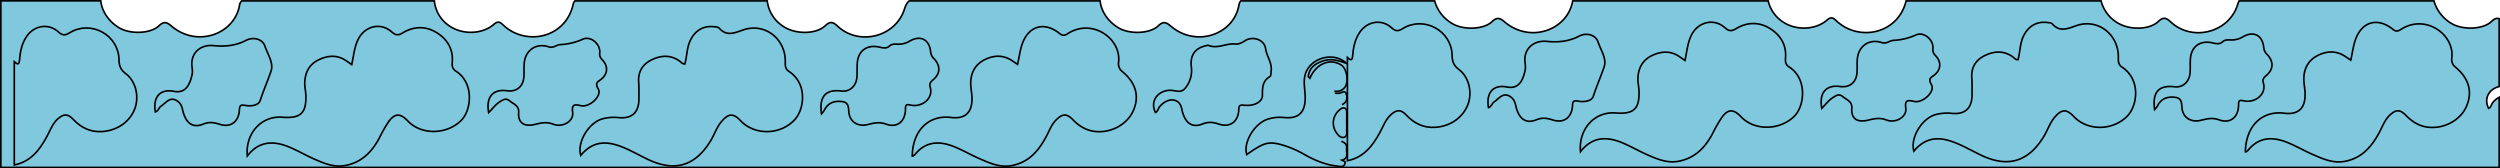 <svg id="fill_color" data-name="fill color" xmlns="http://www.w3.org/2000/svg" viewBox="0 0 1501 101"><defs><style>.cls-1{fill:#7fc8de;stroke:#000;stroke-miterlimit:10;}</style></defs><path class="cls-1" d="M1410.14,193.45V152.72c-1.43-.52-2.77-.12-4.7,1.72-5,4.78-17.12,5.09-23.63,1.29A22.89,22.89,0,0,1,1371,142H1254a17.32,17.32,0,0,0-.93,2.39c-5.26,16.67-27.12,22.25-40,10.37-2.85-2.63-4.47-3.3-7.64-.33-5.21,4.89-16.44,5.13-23.59,1.24A21.56,21.56,0,0,1,1171.13,142H1054.06c-4.9,20.19-28.83,24.67-42.18,11.67-2-1.93-3.28-1.88-5.4-.06-6.7,5.75-17.93,6.26-25.64,1.49a20.63,20.63,0,0,1-9.57-13.1H853.88l-.06.3c-3.13,17.23-25.41,25.37-40.79,12.34-3-2.59-4.64-2.91-7.68-.08-5.06,4.72-17.16,5-23.65,1.14A22.82,22.82,0,0,1,771,142H654.61a5.27,5.27,0,0,0-1.16,2.73c-3.12,17.41-25.44,25.39-40.74,12.55-2.93-2.45-4.53-3.26-7.68-.26-5,4.78-17.12,5.09-23.63,1.29-6.29-3.67-10.59-9.83-11.25-16.31H455.55c-1.27,1-2.13,2.57-2.88,4.94-5.26,16.67-27.12,22.25-40,10.37-2.85-2.63-4.46-3.3-7.64-.33-5.21,4.88-16.44,5.13-23.58,1.24A21.2,21.2,0,0,1,370.29,142H254.82a4.79,4.79,0,0,0-1.11,2.33c-4.77,20.38-28.84,24.94-42.24,11.89-2-1.93-3.28-1.88-5.4-.06-6.7,5.74-17.92,6.26-25.64,1.49a20.43,20.43,0,0,1-10-15.65H54.74a4.79,4.79,0,0,0-1.33,2.85C50.28,162,28,170.19,12.62,157.16c-3-2.59-4.64-2.92-7.68-.09-5.06,4.72-17.16,5-23.65,1.15-6.23-3.69-10.48-9.82-11.14-16.25h-60V242h1500V199.9a11.8,11.8,0,0,0-3.82,3.1c-.93,1.11-1,2.85-2.55,3.52C1400.56,199.79,1404.82,194.66,1410.14,193.45Z" transform="translate(90.36 -141.47)"/><path class="cls-1" d="M-9.2,206.12c-2.74,8.13-10.52,13.75-19.79,14.34-7,.44-12.62-2.26-17.34-7.26-3.33-3.53-5.77-3.54-9.33-.33-3.22,2.89-4.56,6.9-6.54,10.55-4.4,8.11-9.76,15.17-19.58,17.1v-62c1.62,1.36,2.87,2.44,3.15-1.07.4-5,1.37-9.88,4.31-14.17,4.53-6.6,13.13-8,19-2.66,2.41,2.17,3.91,2.3,6.77.54,12.76-7.87,29.44,1.28,29.64,16.19.05,3.67,1,6.08,4.08,8.37C-8.94,190.13-6.81,199-9.2,206.12Z" transform="translate(90.36 -141.47)"/><path class="cls-1" d="M53.41,207c-.26,7.4-5,11.29-11.85,9.1-3.55-1.13-6.26-1.58-9.93-.1-7.69,3.1-11-2.6-12.31-8.41-.45-2-1-3.72-2.71-5.08-4.74-3.74-7.24.74-10.35,2.76-1.19.76-1.36,2.65-3.33,3.4-1.6-8.93,2.84-14,11.1-12.37,7.22,1.38,9.65-4.1,11-10.35a14.64,14.64,0,0,0-.13-4.47C23.94,173.35,30,168,38,168.87c6.53.67,13.27.08,19.32-3.15,4.11-2.19,9.89-1.07,11.41,3.53,1.61,4.86,5.32,10.05,3.65,14.9-2,5.9-4.57,11.65-6.51,17.67-1,3-5.51,3.59-9.14,2.92C54.92,204.41,53.5,204.32,53.41,207Z" transform="translate(90.36 -141.47)"/><path class="cls-1" d="M186.57,213.74c-8.57,8.58-23.8,9-32,.44-4.72-4.93-8-4.83-11.87.76a91.22,91.22,0,0,0-5.4,9.55c-4.45,8.31-10.58,14.48-20.23,16.34-6.78,1.3-12.8-1.25-18.75-3.86-5-2.2-9.79-5-14.84-7.13-9.31-3.9-18.15-4-25.35,5.27-1.26-13.5,8.4-24.25,21-23.26,11.1.86,14.6-2.49,14.12-13.55-.1-2.33-.68-4.64-.63-7,.14-6.31,2.7-11.3,8.64-14.06,5.64-2.62,11.22-2.87,16.55.92.91.66,1.85,1.28,3,2.11,1.21-5.42,1.56-10.56,3.93-15.28,4-7.89,13.38-10.25,20-4.43,2.39,2.11,3.89,2.35,6.78.61,6.41-3.88,13.51-4.17,20-.28s10.31,9.88,9.66,17.9c-.18,2.31,0,4,2.3,5.48C194.3,191.22,192.86,207.42,186.57,213.74Z" transform="translate(90.36 -141.47)"/><path class="cls-1" d="M253.47,209.19c.6,4.91-5.9,9.11-11.75,6.83-4.22-1.64-7.62-.6-11.32.24-6.22,1.4-9.78-1.11-9.35-7.24.3-4.16-3-5-5.3-6.9s-3.63-1-5.87.37c-2.62,1.62-4.3,4-6.84,6.58-1.76-9.42,2.66-14.27,11-13.11,5.46.76,9.48-2.22,10.08-7.76.31-2.8,0-5.66.23-8.48.57-8,7.06-12.61,14.69-10.14,2.94.95,4.69-1.18,6.91-1.32A37.3,37.3,0,0,0,259.6,165c4.66-2.14,10.61,2.88,10.13,8.24-.21,2.31.63,3.17,1.86,4.54,3.33,3.68,2.86,8.23-1,11.28-2,1.55-3.93,2.13-1.76,5.83,2.42,4.12-5.27,11.36-10.58,10C253.73,203.77,252.94,204.79,253.47,209.19Z" transform="translate(90.36 -141.47)"/><path class="cls-1" d="M386.67,213.47c-8.62,9.13-24,9.37-32.35.5-4.31-4.56-7.18-4.51-11.35.32-3,3.45-4.32,7.86-6.66,11.69-9.18,15.09-21.39,18.85-37.36,11.34-3.61-1.7-7.11-3.63-10.71-5.37-10.44-5-20.77-8.18-29.91,2.82-2.37-8.1,5-19.91,13.26-22a26.5,26.5,0,0,1,9.38-.7c8.11.84,12.24-3.07,12.27-11.15,0-3.33.1-6.68-.14-10-.45-6.24,2.24-10.77,7.62-13.44,5.66-2.81,11.48-3.27,17,.7.9.65,1.58,1.78,3.1,1.68,1.32-4.58,1.14-9.53,3.22-14,2.87-6.1,8-9.13,14.45-8.32,1,.13,2.28.15,2.84.76,4.64,5.18,9.13,3,14.68,1.09C369.1,155,381.5,165,381.12,178.84c-.07,2.32.08,4.1,2.26,5.55C394.83,192.05,392.41,207.4,386.67,213.47Z" transform="translate(90.36 -141.47)"/><path class="cls-1" d="M453.28,206.77c.05,7.44-4.83,11.73-11.65,9.23-4.25-1.56-7.64-.55-11.32.32-5.18,1.22-9.81-1.29-10.84-6.32-.6-3,.35-6.91-4.05-7.51-4.58-.63-8.64.55-10.87,5.21a14.39,14.39,0,0,1-1.69,2.08c-1.51-10.5,2.62-14.84,12-13.66,4.76.6,8.73-2.76,9.25-8.09.29-3,0-6,.26-9,.7-7.34,6-10.87,13.14-9.3,2,.44,4.27,1.13,6.18-.63,1.35-1.25,3-1.18,4.72-1.1a13.05,13.05,0,0,0,7.48-1.89c6.62-3.78,11.86-.81,12.53,6.75a6.27,6.27,0,0,0,2,3.85c4.06,4.32,3.85,9-.6,12.72-1.4,1.19-2.33,2.4-1.73,4.25,2.11,6.49-4.37,12.26-11.47,10.94C454.64,204.27,453.25,203.65,453.28,206.77Z" transform="translate(90.36 -141.47)"/><path class="cls-1" d="M589.9,208.27c-3.9,8.44-14.06,13.51-23.7,12-5-.79-9-3.4-12.4-6.92-3.6-3.67-6-3.71-9.68-.25-3.16,2.94-4.48,7-6.45,10.6-4.59,8.5-10.48,15.34-20.69,17.2-7,1.29-13.09-1.49-19.17-4.13-5.18-2.26-10.1-5.14-15.33-7.24-8.73-3.51-17-3.35-23.5,4.7a5.29,5.29,0,0,1-1.16.92c-.11.08-.31,0-.47,0,.31-16.09,10.55-24.76,23.24-23.16,8.63,1.09,12.82-3,12.62-11.74-.08-3.15-.85-6.3-.75-9.43.21-6.12,3-10.92,8.62-13.63s11.23-2.77,16.56.93c.92.64,1.87,1.26,2.94,2,1-4.31,1.46-8.46,2.82-12.3,3.9-10.91,13.34-13.51,22.36-6.28,1.75,1.41,2.92,1.43,4.79.22,14.85-9.66,32.34,2.92,30.7,17a5.93,5.93,0,0,0,2.26,5.7C591.8,191.32,593.92,199.57,589.9,208.27Z" transform="translate(90.36 -141.47)"/><path class="cls-1" d="M653.41,207c-.14,7.27-5,11.26-11.89,9-3.58-1.18-6.29-1.53-9.92-.08-7.64,3.05-11-2.6-12.28-8.42-.45-2.05-.93-3.82-2.73-5.06-3-2.06-7.51-.75-10.68,3.06-.93,1.11-1,2.84-2.55,3.52-3.72-7.81,2.61-13.46,9-13.34,3.16.06,6.43,2,9.08-1.49a16.55,16.55,0,0,0,3.48-12.54c-.84-6.95,2.21-11.31,8.8-12.72.49-.11,1.07-.37,1.46-.21,5.46,2.26,10.6-1.37,16-.81,2.18.23,4.07-.76,6-2,4.62-2.93,11.52-.73,12.3,4.68.68,4.74,4.08,8.69,3.33,13.7-.17,1.15.1,2.66-.85,3.25-4.43,2.7-4.38,6.76-4.37,11.29,0,3.86-5,6.37-10.39,5.86C655.29,204.62,653.47,203.92,653.41,207Z" transform="translate(90.36 -141.47)"/><path class="cls-1" d="M711.24,188.17c-2.72-1.1-4.25,0-5.27,2.08-1.21,2.52-.29,4.52,1.81,6.09,1.72,1.29,3.71,1.15,5.73,1.13,1.53,0,3.74-2.43,4.53.67.64,2.51.25,4.9-2.72,6.18" transform="translate(90.36 -141.47)"/><path class="cls-1" d="M715,226.34c2.31.79,3.38,2,3.17,4.33-.25,2.58,1.3,6-2.88,6.94l2,1c-.17,3.79-3.09,2.78-5.06,2.56-6.87-.8-13.14-3.43-19.15-6.78a58.86,58.86,0,0,0-15.64-6.44c-6.7-1.51-9.57-.49-19.23,6.31-2.34-7.39,4.92-19.26,13.25-21.44a23.93,23.93,0,0,1,8.87-.81c8.91,1,13-2.93,12.95-11.92,0-4.61-1.28-9.18,0-13.86,2.76-9.82,16.92-14.27,25-6.59-5.25-2.05-9.73-3.07-14.13-1.64-4.57,1.49-8.5,4-9,9.52l.94.95c3.68-8.7,12-12.26,18.74-8,3.66,2.29,4.88,10.72,1.92,13.8a5.83,5.83,0,0,1-5.91,1.83" transform="translate(90.36 -141.47)"/><path class="cls-1" d="M716.81,223.83c-2.23.73-3.62-1.09-4.8-2.71a10.07,10.07,0,0,1,1.63-13.43c1-.81,2.07-1.88,3.51-1.2,1.27.59,1,2,1.05,3.08.07,1.81,0,3.63,0,5.44,0,1.49.07,3,0,4.46S718.74,223.19,716.81,223.83Z" transform="translate(90.36 -141.47)"/><path class="cls-1" d="M791.21,203.57c-2.75,8.13-10.52,13.76-19.79,14.34-7,.44-12.63-2.26-17.34-7.26-3.33-3.53-5.77-3.54-9.33-.33-3.22,2.89-4.56,6.9-6.54,10.55-4.4,8.12-9.77,15.17-19.59,17.1V176c1.63,1.36,2.88,2.44,3.16-1.07.39-5,1.37-9.88,4.31-14.17,4.53-6.6,13.13-8,19-2.66,2.41,2.18,3.91,2.3,6.76.54,12.77-7.87,29.44,1.28,29.65,16.19.05,3.67,1,6.08,4.08,8.37C791.47,187.58,793.6,196.47,791.21,203.57Z" transform="translate(90.36 -141.47)"/><path class="cls-1" d="M853.81,204.41c-.25,7.4-5,11.3-11.84,9.1-3.56-1.13-6.26-1.58-9.93-.1-7.7,3.1-11-2.59-12.31-8.4-.45-2-1-3.73-2.71-5.08-4.74-3.75-7.24.73-10.36,2.75-1.18.77-1.35,2.65-3.32,3.4-1.6-8.93,2.84-14,11.1-12.37,7.21,1.38,9.65-4.1,10.95-10.35a14.33,14.33,0,0,0-.14-4.47c-.91-8.09,5.2-13.4,13.14-12.57,6.52.67,13.26.09,19.32-3.15,4.11-2.19,9.88-1.07,11.41,3.53,1.6,4.86,5.32,10.05,3.65,14.9-2,5.91-4.57,11.65-6.52,17.67-1,3-5.5,3.59-9.13,2.92C855.33,201.86,853.91,201.77,853.81,204.41Z" transform="translate(90.36 -141.47)"/><path class="cls-1" d="M987,211.19c-8.56,8.58-23.79,9-32,.44-4.71-4.92-8-4.83-11.86.76a93.14,93.14,0,0,0-5.41,9.55c-4.44,8.31-10.57,14.48-20.22,16.34-6.78,1.3-12.81-1.25-18.75-3.85-5-2.21-9.79-5-14.84-7.13-9.31-3.91-18.15-4.05-25.36,5.27-1.25-13.5,8.41-24.25,21-23.27,11.09.87,14.6-2.49,14.12-13.55-.11-2.33-.68-4.64-.63-6.95.14-6.31,2.7-11.3,8.63-14.07,5.65-2.62,11.23-2.87,16.56.93.91.65,1.85,1.27,3.05,2.11,1.21-5.42,1.55-10.57,3.92-15.29,4-7.88,13.38-10.25,20-4.43,2.4,2.12,3.9,2.35,6.79.61,6.41-3.88,13.51-4.17,20-.27s10.32,9.87,9.67,17.89c-.19,2.31,0,4,2.29,5.48C994.71,188.67,993.27,204.88,987,211.19Z" transform="translate(90.36 -141.47)"/><path class="cls-1" d="M1053.88,206.64c.6,4.91-5.9,9.11-11.75,6.84-4.22-1.65-7.62-.6-11.33.23-6.21,1.41-9.78-1.11-9.34-7.24.3-4.16-3-5-5.31-6.9s-3.62-1-5.86.37c-2.62,1.62-4.31,4-6.84,6.58-1.76-9.42,2.66-14.27,11-13.11,5.46.77,9.48-2.22,10.08-7.76.31-2.8,0-5.66.22-8.47.58-8,7.07-12.62,14.69-10.15,2.95.95,4.69-1.18,6.92-1.32a37.2,37.2,0,0,0,13.67-3.27c4.66-2.13,10.62,2.88,10.14,8.24-.21,2.31.63,3.17,1.86,4.54,3.33,3.68,2.86,8.23-1,11.28-2,1.55-3.93,2.14-1.76,5.83,2.42,4.12-5.27,11.36-10.59,10C1054.14,201.22,1053.35,202.24,1053.88,206.64Z" transform="translate(90.36 -141.47)"/><path class="cls-1" d="M1187.08,210.93c-8.62,9.12-24,9.36-32.35.5-4.31-4.57-7.18-4.51-11.35.31-3,3.45-4.32,7.86-6.66,11.7-9.18,15.08-21.39,18.85-37.36,11.33-3.61-1.7-7.11-3.63-10.71-5.37-10.45-5-20.78-8.17-29.92,2.82-2.36-8.1,5-19.91,13.26-22a26.81,26.81,0,0,1,9.39-.7c8.11.85,12.24-3.07,12.27-11.15,0-3.33.1-6.67-.14-10-.45-6.24,2.24-10.77,7.62-13.44,5.65-2.81,11.48-3.27,17,.7.9.65,1.59,1.78,3.11,1.68,1.32-4.57,1.13-9.53,3.22-14,2.87-6.1,8-9.14,14.44-8.32,1,.12,2.29.14,2.84.76,4.65,5.18,9.14,3,14.69,1.08,13.06-4.43,25.46,5.59,25.07,19.44-.06,2.31.09,4.09,2.26,5.55C1195.24,189.5,1192.81,204.86,1187.08,210.93Z" transform="translate(90.36 -141.47)"/><path class="cls-1" d="M1253.68,204.22c.06,7.44-4.82,11.73-11.64,9.23-4.25-1.56-7.64-.55-11.33.32-5.17,1.22-9.8-1.29-10.83-6.32-.6-3,.34-6.91-4.05-7.51-4.59-.63-8.64.55-10.87,5.21a15.14,15.14,0,0,1-1.69,2.08c-1.51-10.5,2.62-14.83,12-13.65,4.76.59,8.73-2.77,9.25-8.1.29-3,0-6,.26-9,.7-7.34,6-10.87,13.13-9.29,2,.43,4.28,1.12,6.19-.64,1.35-1.24,3-1.18,4.71-1.1a13.1,13.1,0,0,0,7.49-1.89c6.62-3.78,11.85-.81,12.53,6.75a6.23,6.23,0,0,0,2,3.85c4.07,4.32,3.86,9-.59,12.73-1.41,1.18-2.34,2.39-1.73,4.24,2.11,6.49-4.37,12.26-11.47,10.94C1255.05,201.72,1253.66,201.1,1253.68,204.22Z" transform="translate(90.36 -141.47)"/><path class="cls-1" d="M1390.31,205.73c-3.9,8.43-14.06,13.5-23.7,12-5-.8-8.95-3.41-12.4-6.93-3.6-3.67-6-3.71-9.68-.25-3.16,2.95-4.48,7-6.45,10.61-4.59,8.49-10.48,15.33-20.69,17.2-7.05,1.28-13.09-1.5-19.17-4.14-5.18-2.25-10.1-5.14-15.33-7.24-8.74-3.51-17-3.35-23.5,4.7a5.29,5.29,0,0,1-1.16.92c-.11.08-.31,0-.47,0,.31-16.09,10.55-24.76,23.24-23.16,8.62,1.09,12.82-3,12.62-11.74-.08-3.15-.85-6.3-.75-9.43.21-6.12,3-10.92,8.62-13.63s11.22-2.77,16.55.93c.93.64,1.88,1.26,3,2,1-4.31,1.45-8.46,2.82-12.3,3.89-10.9,13.34-13.5,22.36-6.28,1.75,1.41,2.92,1.44,4.79.22,14.85-9.66,32.34,2.93,30.7,16.95a5.94,5.94,0,0,0,2.25,5.7C1392.21,188.77,1394.33,197,1390.31,205.73Z" transform="translate(90.36 -141.47)"/></svg>